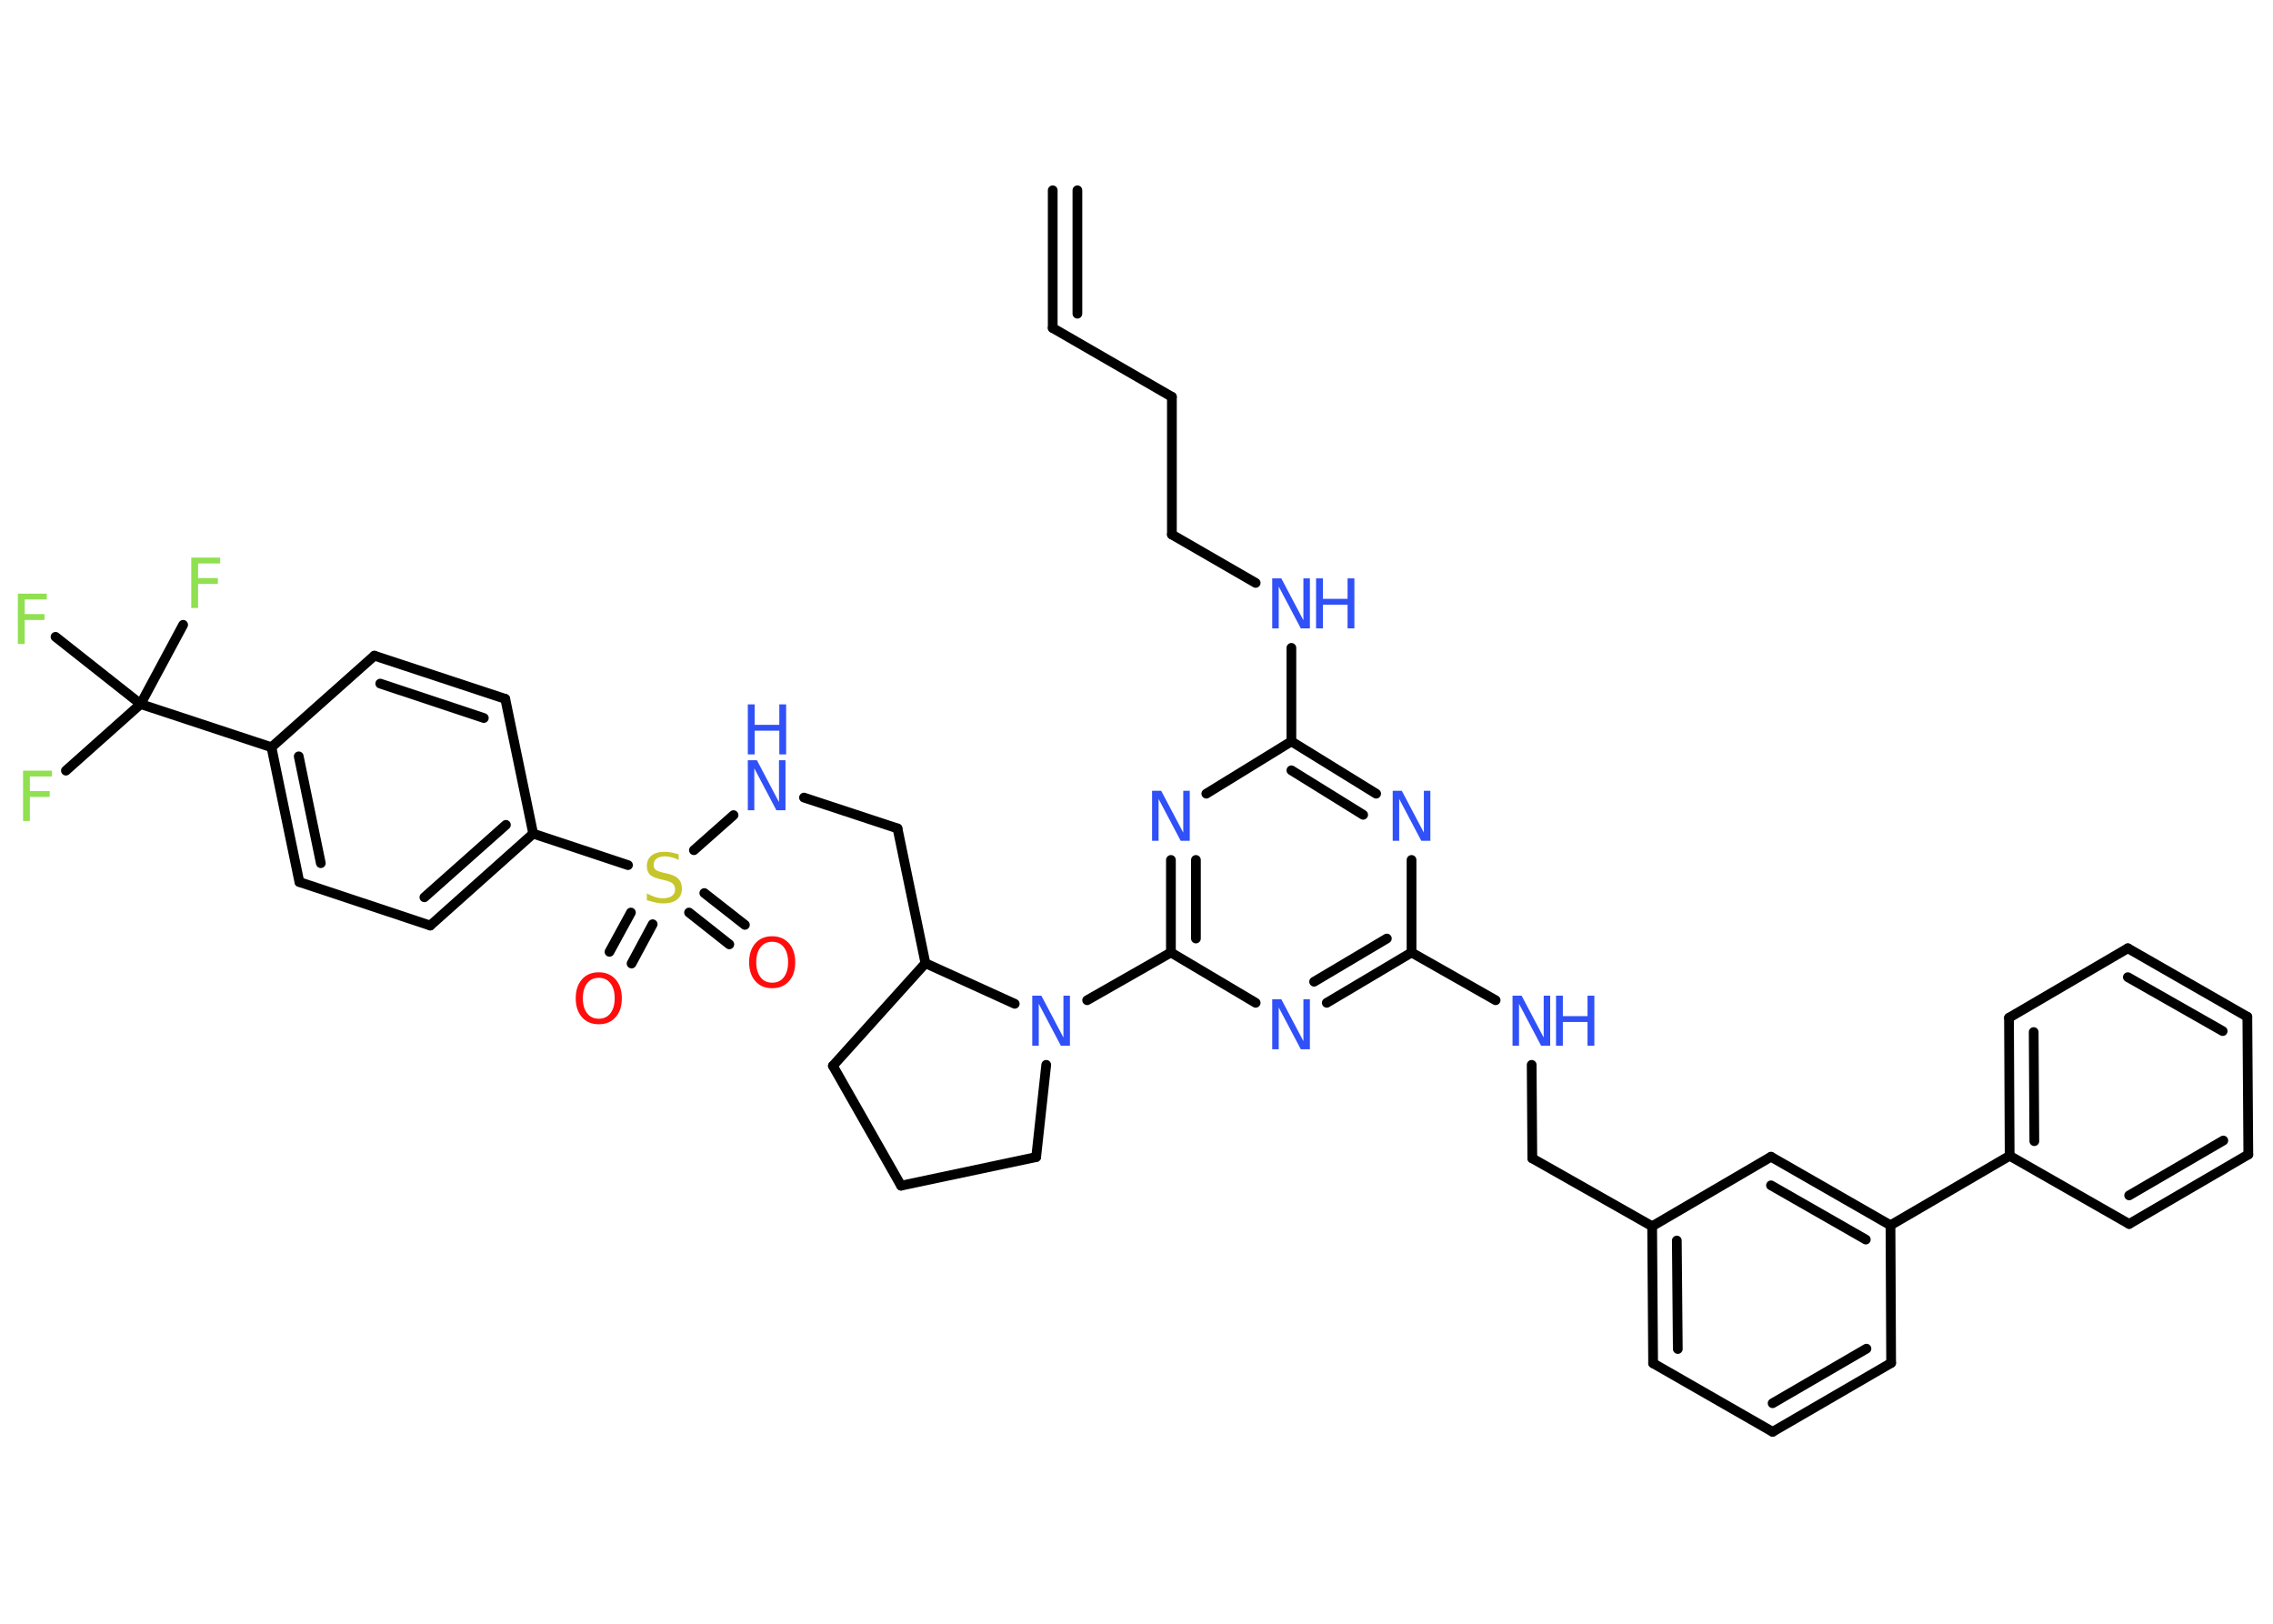 <?xml version='1.0' encoding='UTF-8'?>
<!DOCTYPE svg PUBLIC "-//W3C//DTD SVG 1.1//EN" "http://www.w3.org/Graphics/SVG/1.1/DTD/svg11.dtd">
<svg version='1.2' xmlns='http://www.w3.org/2000/svg' xmlns:xlink='http://www.w3.org/1999/xlink' width='70.0mm' height='50.0mm' viewBox='0 0 70.0 50.0'>
  <desc>Generated by the Chemistry Development Kit (http://github.com/cdk)</desc>
  <g stroke-linecap='round' stroke-linejoin='round' stroke='#000000' stroke-width='.3' fill='#3050F8'>
    <rect x='.0' y='.0' width='70.0' height='50.0' fill='#FFFFFF' stroke='none'/>
    <g id='mol1' class='mol'>
      <g id='mol1bnd1' class='bond'>
        <line x1='32.42' y1='10.1' x2='32.42' y2='5.86'/>
        <line x1='33.18' y1='9.66' x2='33.18' y2='5.86'/>
      </g>
      <line id='mol1bnd2' class='bond' x1='32.42' y1='10.1' x2='36.09' y2='12.22'/>
      <line id='mol1bnd3' class='bond' x1='36.09' y1='12.22' x2='36.09' y2='16.46'/>
      <line id='mol1bnd4' class='bond' x1='36.09' y1='16.46' x2='38.67' y2='17.95'/>
      <line id='mol1bnd5' class='bond' x1='39.77' y1='19.95' x2='39.77' y2='22.83'/>
      <g id='mol1bnd6' class='bond'>
        <line x1='42.38' y1='24.44' x2='39.77' y2='22.83'/>
        <line x1='41.98' y1='25.09' x2='39.77' y2='23.72'/>
      </g>
      <line id='mol1bnd7' class='bond' x1='43.47' y1='26.48' x2='43.47' y2='29.33'/>
      <line id='mol1bnd8' class='bond' x1='43.47' y1='29.33' x2='46.06' y2='30.8'/>
      <line id='mol1bnd9' class='bond' x1='47.17' y1='32.79' x2='47.19' y2='35.67'/>
      <line id='mol1bnd10' class='bond' x1='47.19' y1='35.67' x2='50.88' y2='37.76'/>
      <g id='mol1bnd11' class='bond'>
        <line x1='50.88' y1='37.76' x2='50.91' y2='41.98'/>
        <line x1='51.64' y1='38.2' x2='51.67' y2='41.54'/>
      </g>
      <line id='mol1bnd12' class='bond' x1='50.91' y1='41.98' x2='54.59' y2='44.09'/>
      <g id='mol1bnd13' class='bond'>
        <line x1='54.59' y1='44.09' x2='58.24' y2='41.97'/>
        <line x1='54.59' y1='43.21' x2='57.48' y2='41.53'/>
      </g>
      <line id='mol1bnd14' class='bond' x1='58.24' y1='41.97' x2='58.22' y2='37.73'/>
      <line id='mol1bnd15' class='bond' x1='58.22' y1='37.73' x2='61.89' y2='35.59'/>
      <g id='mol1bnd16' class='bond'>
        <line x1='61.87' y1='31.34' x2='61.89' y2='35.59'/>
        <line x1='62.63' y1='31.78' x2='62.65' y2='35.14'/>
      </g>
      <line id='mol1bnd17' class='bond' x1='61.87' y1='31.34' x2='65.53' y2='29.2'/>
      <g id='mol1bnd18' class='bond'>
        <line x1='69.21' y1='31.31' x2='65.53' y2='29.2'/>
        <line x1='68.45' y1='31.75' x2='65.53' y2='30.09'/>
      </g>
      <line id='mol1bnd19' class='bond' x1='69.21' y1='31.31' x2='69.24' y2='35.55'/>
      <g id='mol1bnd20' class='bond'>
        <line x1='65.57' y1='37.69' x2='69.24' y2='35.55'/>
        <line x1='65.57' y1='36.81' x2='68.47' y2='35.12'/>
      </g>
      <line id='mol1bnd21' class='bond' x1='61.89' y1='35.59' x2='65.57' y2='37.69'/>
      <g id='mol1bnd22' class='bond'>
        <line x1='58.22' y1='37.73' x2='54.54' y2='35.62'/>
        <line x1='57.46' y1='38.17' x2='54.54' y2='36.5'/>
      </g>
      <line id='mol1bnd23' class='bond' x1='50.88' y1='37.76' x2='54.54' y2='35.62'/>
      <g id='mol1bnd24' class='bond'>
        <line x1='40.86' y1='30.88' x2='43.47' y2='29.33'/>
        <line x1='40.47' y1='30.23' x2='42.71' y2='28.9'/>
      </g>
      <line id='mol1bnd25' class='bond' x1='38.67' y1='30.88' x2='36.06' y2='29.33'/>
      <line id='mol1bnd26' class='bond' x1='36.06' y1='29.33' x2='33.48' y2='30.8'/>
      <line id='mol1bnd27' class='bond' x1='32.22' y1='32.79' x2='31.91' y2='35.63'/>
      <line id='mol1bnd28' class='bond' x1='31.91' y1='35.63' x2='27.75' y2='36.51'/>
      <line id='mol1bnd29' class='bond' x1='27.75' y1='36.51' x2='25.65' y2='32.82'/>
      <line id='mol1bnd30' class='bond' x1='25.65' y1='32.82' x2='28.5' y2='29.66'/>
      <line id='mol1bnd31' class='bond' x1='31.25' y1='30.91' x2='28.5' y2='29.66'/>
      <line id='mol1bnd32' class='bond' x1='28.5' y1='29.66' x2='27.64' y2='25.51'/>
      <line id='mol1bnd33' class='bond' x1='27.64' y1='25.51' x2='24.76' y2='24.56'/>
      <line id='mol1bnd34' class='bond' x1='22.59' y1='25.1' x2='21.37' y2='26.18'/>
      <g id='mol1bnd35' class='bond'>
        <line x1='20.1' y1='28.46' x2='19.45' y2='29.67'/>
        <line x1='19.43' y1='28.1' x2='18.77' y2='29.31'/>
      </g>
      <g id='mol1bnd36' class='bond'>
        <line x1='21.69' y1='27.5' x2='22.94' y2='28.48'/>
        <line x1='21.22' y1='28.1' x2='22.46' y2='29.08'/>
      </g>
      <line id='mol1bnd37' class='bond' x1='19.34' y1='26.64' x2='16.42' y2='25.67'/>
      <g id='mol1bnd38' class='bond'>
        <line x1='13.25' y1='28.5' x2='16.42' y2='25.67'/>
        <line x1='13.07' y1='27.63' x2='15.58' y2='25.4'/>
      </g>
      <line id='mol1bnd39' class='bond' x1='13.25' y1='28.5' x2='9.22' y2='27.16'/>
      <g id='mol1bnd40' class='bond'>
        <line x1='8.36' y1='23.01' x2='9.22' y2='27.16'/>
        <line x1='9.2' y1='23.29' x2='9.88' y2='26.58'/>
      </g>
      <line id='mol1bnd41' class='bond' x1='8.36' y1='23.01' x2='4.33' y2='21.68'/>
      <line id='mol1bnd42' class='bond' x1='4.33' y1='21.68' x2='2.03' y2='23.73'/>
      <line id='mol1bnd43' class='bond' x1='4.33' y1='21.68' x2='5.64' y2='19.24'/>
      <line id='mol1bnd44' class='bond' x1='4.33' y1='21.68' x2='1.71' y2='19.61'/>
      <line id='mol1bnd45' class='bond' x1='8.36' y1='23.01' x2='11.53' y2='20.19'/>
      <g id='mol1bnd46' class='bond'>
        <line x1='15.56' y1='21.52' x2='11.53' y2='20.19'/>
        <line x1='14.9' y1='22.11' x2='11.71' y2='21.05'/>
      </g>
      <line id='mol1bnd47' class='bond' x1='16.42' y1='25.67' x2='15.56' y2='21.52'/>
      <g id='mol1bnd48' class='bond'>
        <line x1='36.06' y1='26.48' x2='36.06' y2='29.33'/>
        <line x1='36.83' y1='26.48' x2='36.83' y2='28.9'/>
      </g>
      <line id='mol1bnd49' class='bond' x1='39.77' y1='22.83' x2='37.15' y2='24.44'/>
      <g id='mol1atm5' class='atom'>
        <path d='M39.18 17.81h.28l.68 1.29v-1.29h.2v1.54h-.28l-.68 -1.29v1.29h-.2v-1.54z' stroke='none'/>
        <path d='M40.53 17.81h.21v.63h.76v-.63h.21v1.54h-.21v-.73h-.76v.73h-.21v-1.54z' stroke='none'/>
      </g>
      <path id='mol1atm7' class='atom' d='M42.89 24.35h.28l.68 1.29v-1.29h.2v1.54h-.28l-.68 -1.29v1.29h-.2v-1.54z' stroke='none'/>
      <g id='mol1atm9' class='atom'>
        <path d='M46.58 30.66h.28l.68 1.29v-1.29h.2v1.54h-.28l-.68 -1.29v1.29h-.2v-1.54z' stroke='none'/>
        <path d='M47.92 30.66h.21v.63h.76v-.63h.21v1.54h-.21v-.73h-.76v.73h-.21v-1.54z' stroke='none'/>
      </g>
      <path id='mol1atm23' class='atom' d='M39.18 30.77h.28l.68 1.29v-1.29h.2v1.54h-.28l-.68 -1.29v1.29h-.2v-1.54z' stroke='none'/>
      <path id='mol1atm25' class='atom' d='M31.79 30.66h.28l.68 1.29v-1.29h.2v1.54h-.28l-.68 -1.29v1.29h-.2v-1.54z' stroke='none'/>
      <g id='mol1atm31' class='atom'>
        <path d='M23.03 23.41h.28l.68 1.29v-1.29h.2v1.54h-.28l-.68 -1.29v1.29h-.2v-1.54z' stroke='none'/>
        <path d='M23.03 21.69h.21v.63h.76v-.63h.21v1.54h-.21v-.73h-.76v.73h-.21v-1.54z' stroke='none'/>
      </g>
      <path id='mol1atm32' class='atom' d='M20.9 26.28v.2q-.12 -.06 -.22 -.08q-.11 -.03 -.2 -.03q-.17 .0 -.26 .07q-.09 .07 -.09 .19q.0 .1 .06 .15q.06 .05 .23 .09l.13 .03q.23 .05 .34 .16q.11 .11 .11 .3q.0 .22 -.15 .34q-.15 .12 -.44 .12q-.11 .0 -.23 -.03q-.12 -.03 -.26 -.07v-.21q.13 .07 .25 .11q.12 .04 .24 .04q.18 .0 .28 -.07q.1 -.07 .1 -.2q.0 -.11 -.07 -.18q-.07 -.06 -.23 -.1l-.13 -.03q-.23 -.05 -.34 -.14q-.1 -.1 -.1 -.27q.0 -.21 .14 -.32q.14 -.12 .4 -.12q.11 .0 .22 .02q.11 .02 .23 .06z' stroke='none' fill='#C6C62C'/>
      <path id='mol1atm33' class='atom' d='M18.44 30.11q-.23 .0 -.36 .17q-.13 .17 -.13 .46q.0 .29 .13 .46q.13 .17 .36 .17q.23 .0 .36 -.17q.13 -.17 .13 -.46q.0 -.29 -.13 -.46q-.13 -.17 -.36 -.17zM18.44 29.94q.32 .0 .52 .22q.19 .22 .19 .58q.0 .37 -.19 .58q-.19 .22 -.52 .22q-.33 .0 -.52 -.22q-.19 -.22 -.19 -.58q.0 -.36 .19 -.58q.19 -.22 .52 -.22z' stroke='none' fill='#FF0D0D'/>
      <path id='mol1atm34' class='atom' d='M23.78 29.0q-.23 .0 -.36 .17q-.13 .17 -.13 .46q.0 .29 .13 .46q.13 .17 .36 .17q.23 .0 .36 -.17q.13 -.17 .13 -.46q.0 -.29 -.13 -.46q-.13 -.17 -.36 -.17zM23.78 28.83q.32 .0 .52 .22q.19 .22 .19 .58q.0 .37 -.19 .58q-.19 .22 -.52 .22q-.33 .0 -.52 -.22q-.19 -.22 -.19 -.58q.0 -.36 .19 -.58q.19 -.22 .52 -.22z' stroke='none' fill='#FF0D0D'/>
      <path id='mol1atm40' class='atom' d='M.72 23.73h.88v.18h-.68v.45h.61v.18h-.61v.74h-.21v-1.54z' stroke='none' fill='#90E050'/>
      <path id='mol1atm41' class='atom' d='M5.9 17.17h.88v.18h-.68v.45h.61v.18h-.61v.74h-.21v-1.54z' stroke='none' fill='#90E050'/>
      <path id='mol1atm42' class='atom' d='M.56 18.28h.88v.18h-.68v.45h.61v.18h-.61v.74h-.21v-1.54z' stroke='none' fill='#90E050'/>
      <path id='mol1atm45' class='atom' d='M35.48 24.35h.28l.68 1.29v-1.29h.2v1.54h-.28l-.68 -1.29v1.29h-.2v-1.54z' stroke='none'/>
    </g>
  </g>
</svg>
